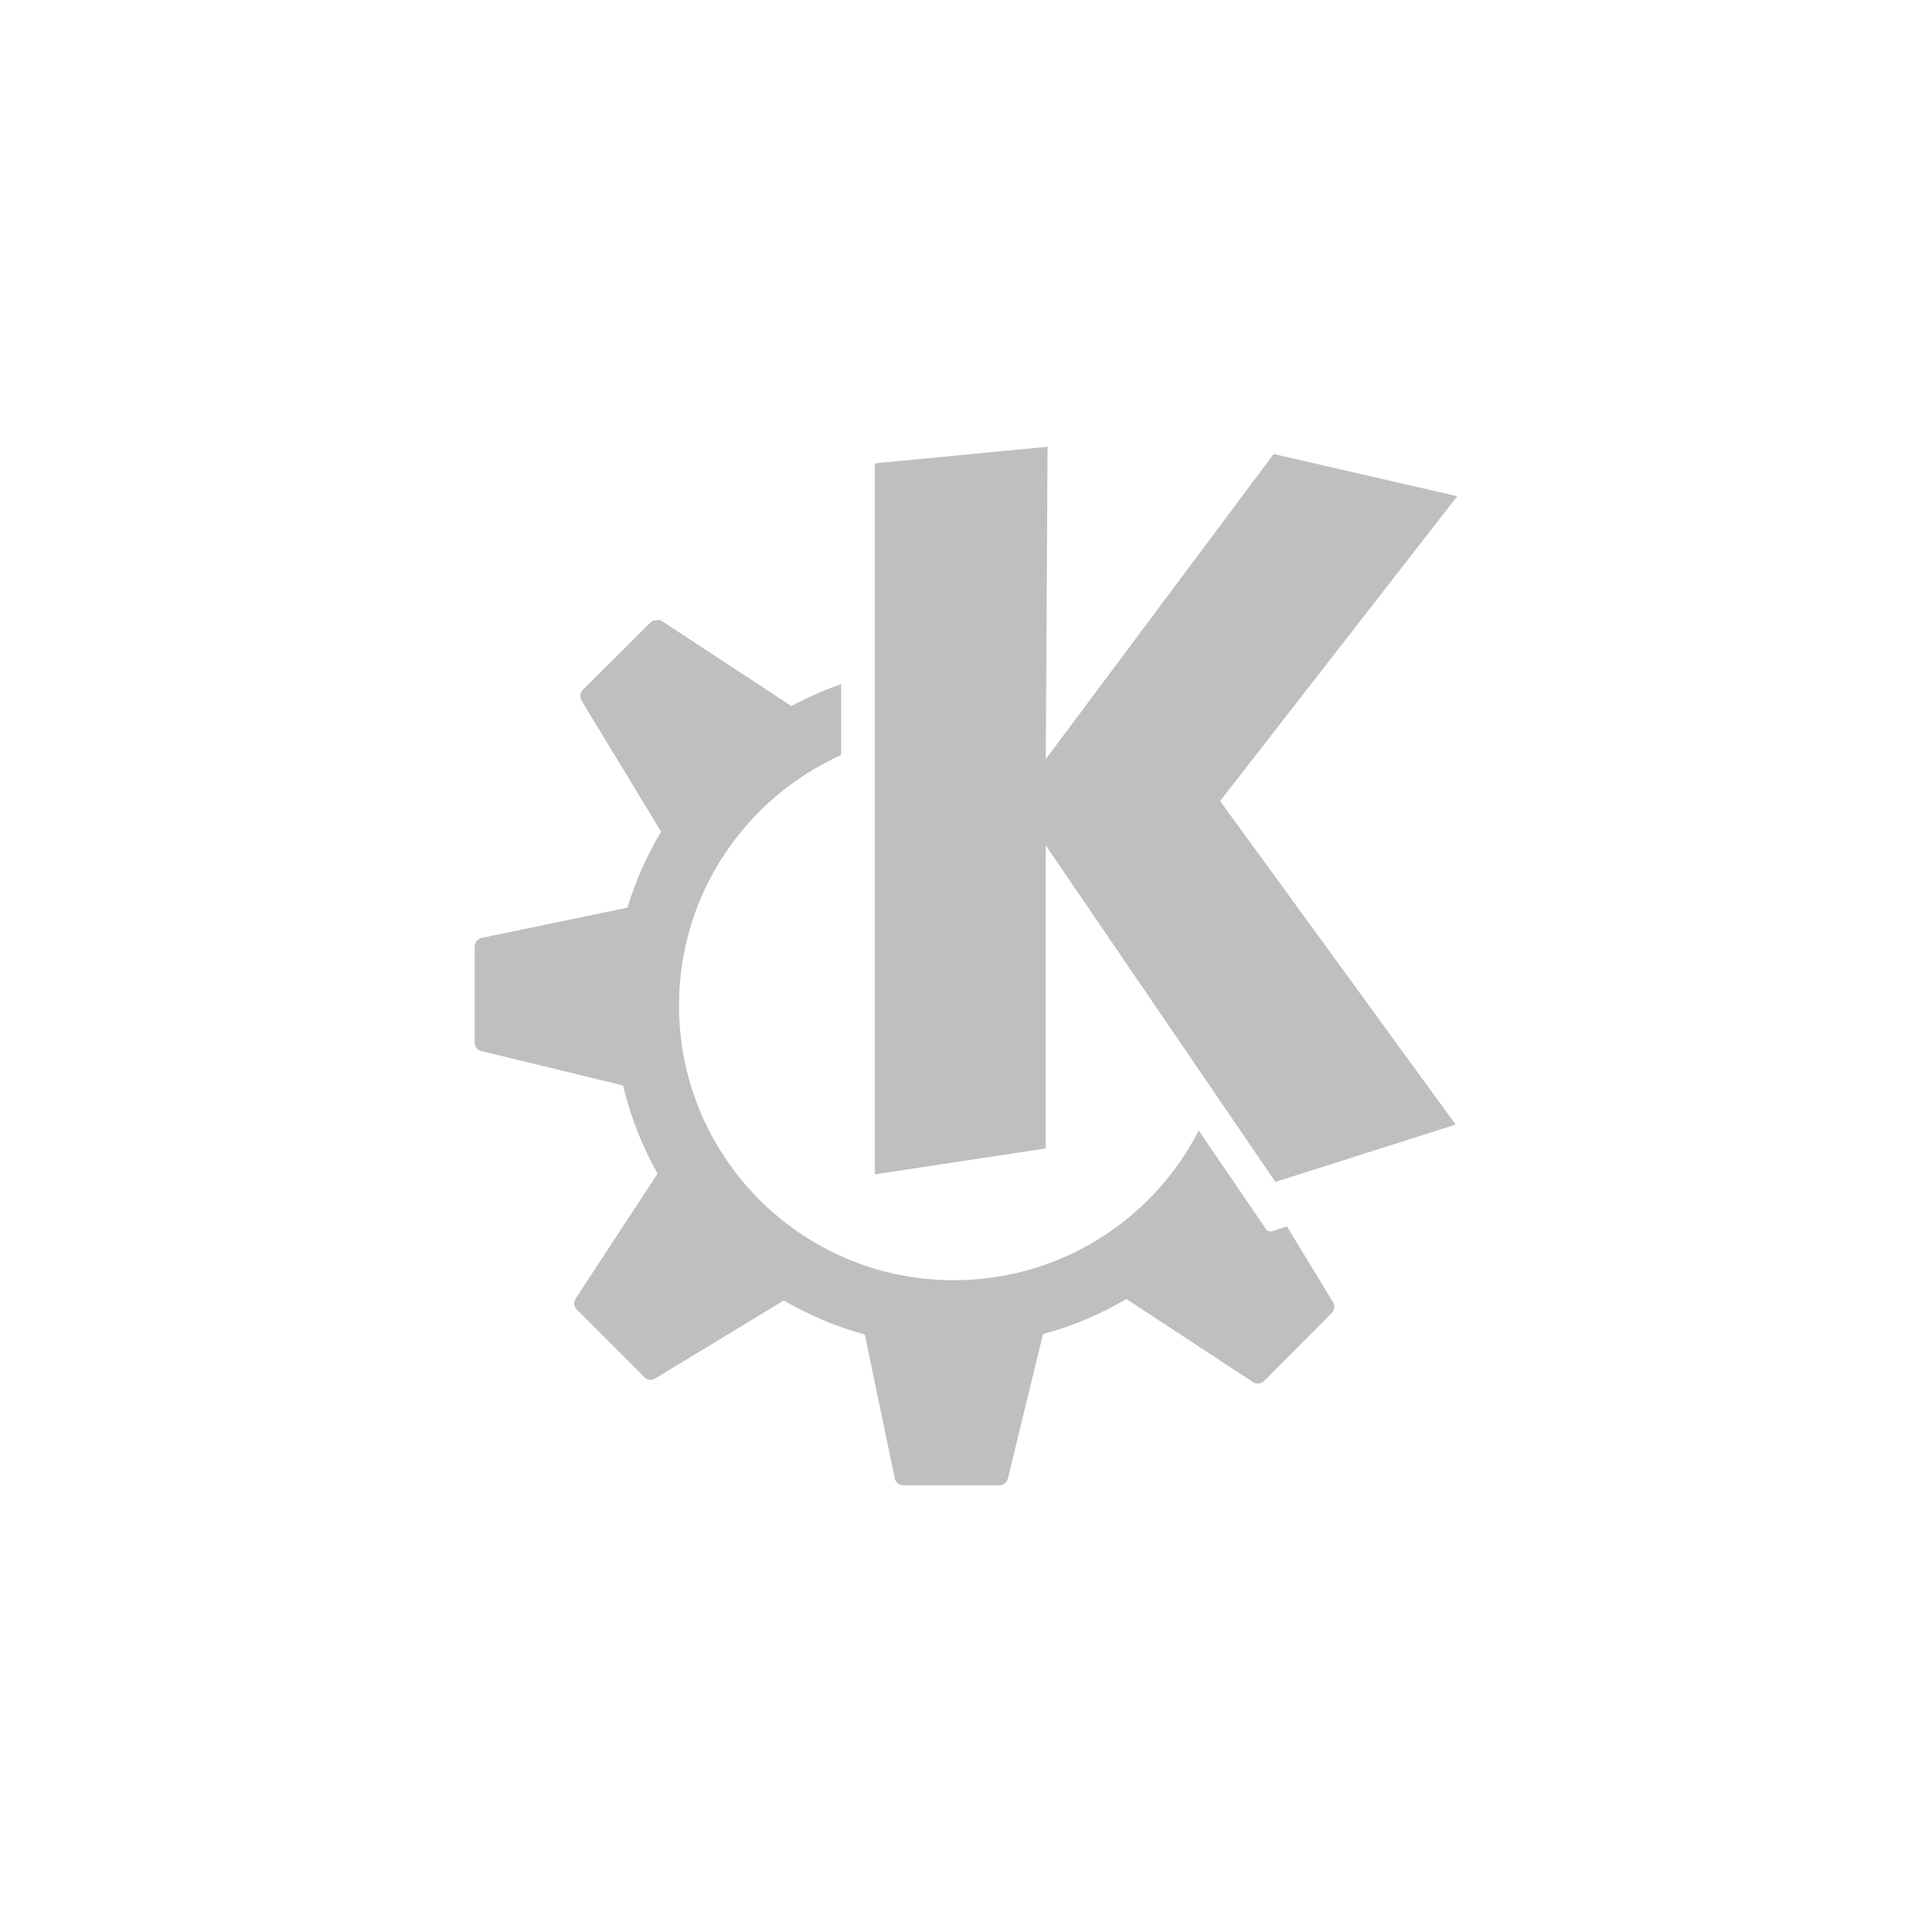 <?xml version="1.0" encoding="UTF-8" standalone="no"?>
<svg
   xmlns:dc="http://purl.org/dc/elements/1.1/"
   xmlns:cc="http://creativecommons.org/ns#"
   xmlns:rdf="http://www.w3.org/1999/02/22-rdf-syntax-ns#"
   xmlns:svg="http://www.w3.org/2000/svg"
   xmlns="http://www.w3.org/2000/svg"
   xmlns:sodipodi="http://sodipodi.sourceforge.net/DTD/sodipodi-0.dtd"
   xmlns:inkscape="http://www.inkscape.org/namespaces/inkscape"
   viewBox="0 0 512 512"
   id="svg2"
   version="1.1"
   inkscape:version="0.91 r"
   sodipodi:docname="kdeconnect.svg">
  <sodipodi:namedview
     pagecolor="#ffffff"
     bordercolor="#666666"
     borderopacity="1"
     objecttolerance="10"
     gridtolerance="10"
     guidetolerance="10"
     inkscape:pageopacity="0"
     inkscape:pageshadow="2"
     inkscape:window-width="647"
     inkscape:window-height="480"
     id="namedview33"
     showgrid="false"
     inkscape:zoom="0.4609375"
     inkscape:cx="256"
     inkscape:cy="256"
     inkscape:window-x="0"
     inkscape:window-y="0"
     inkscape:window-maximized="0"
     inkscape:current-layer="svg2" />
  <defs
     id="defs4">
    <linearGradient
       id="0"
       y2="536.85"
       gradientUnits="userSpaceOnUse"
       x2="510.3"
       y1="58.23"
       x1="51.01">
      <stop
         stop-color="#0078ad"
         id="stop7" />
      <stop
         stop-color="#21ad00"
         stop-opacity="0.498"
         offset="0.5"
         id="stop9" />
      <stop
         stop-color="#ad9e00"
         offset="1"
         id="stop11" />
    </linearGradient>
  </defs>
  <path
     d="m277.61 118.39l-45.767 4.396v188.43l45.3-6.863v-80.31l60.843 89.18 47.772-15.192-62.42-85.75 62.848-80.78-48.659-11.182-60.38 80.85 0.463-82.78m-103.72 45.96c-0.517 0.053-1.076 0.188-1.465 0.578l-18.01 17.929c-0.755 0.758-0.825 1.936-0.27 2.853l21.05 34.701c-3.732 6.274-6.773 12.992-8.907 20.13l-38.673 8.02c-1.075 0.222-1.812 1.289-1.812 2.391v25.409c0 1.075 0.772 1.944 1.812 2.198l37.478 9.099c2 8.26 5.083 16.17 9.177 23.366l-21.669 33.04c-0.605 0.923-0.549 2.19 0.231 2.969l18.01 18.01c0.757 0.755 1.938 0.788 2.853 0.231l34.01-20.628c6.672 3.852 13.866 6.967 21.476 9.02l7.943 38.13c0.222 1.076 1.175 1.812 2.275 1.812h25.409c1.067 0 2.02-0.691 2.275-1.735l9.331-38.33c7.849-2.116 15.249-5.263 22.09-9.292l33.545 22.02c0.925 0.602 2.147 0.509 2.93-0.27l17.929-18.01c0.76-0.758 0.942-1.938 0.386-2.853l-12.261-20.13-4.01 1.311c-0.579 0.178-1.198-0.113-1.542-0.617 0 0-7.741-11.357-17.813-26.1-12.05 23.572-36.634 39.675-64.93 39.675-40.21 0-72.796-32.588-72.796-72.796 0-29.576 17.664-54.998 42.991-66.4v-18.777c-4.61 1.613-9.07 3.555-13.302 5.861-0.018-0.002 0.018-0.111 0-0.116l-34.24-22.479c-0.462-0.302-0.986-0.285-1.504-0.231"
     fill="#BFBFBF"
     id="path31" />
</svg>
